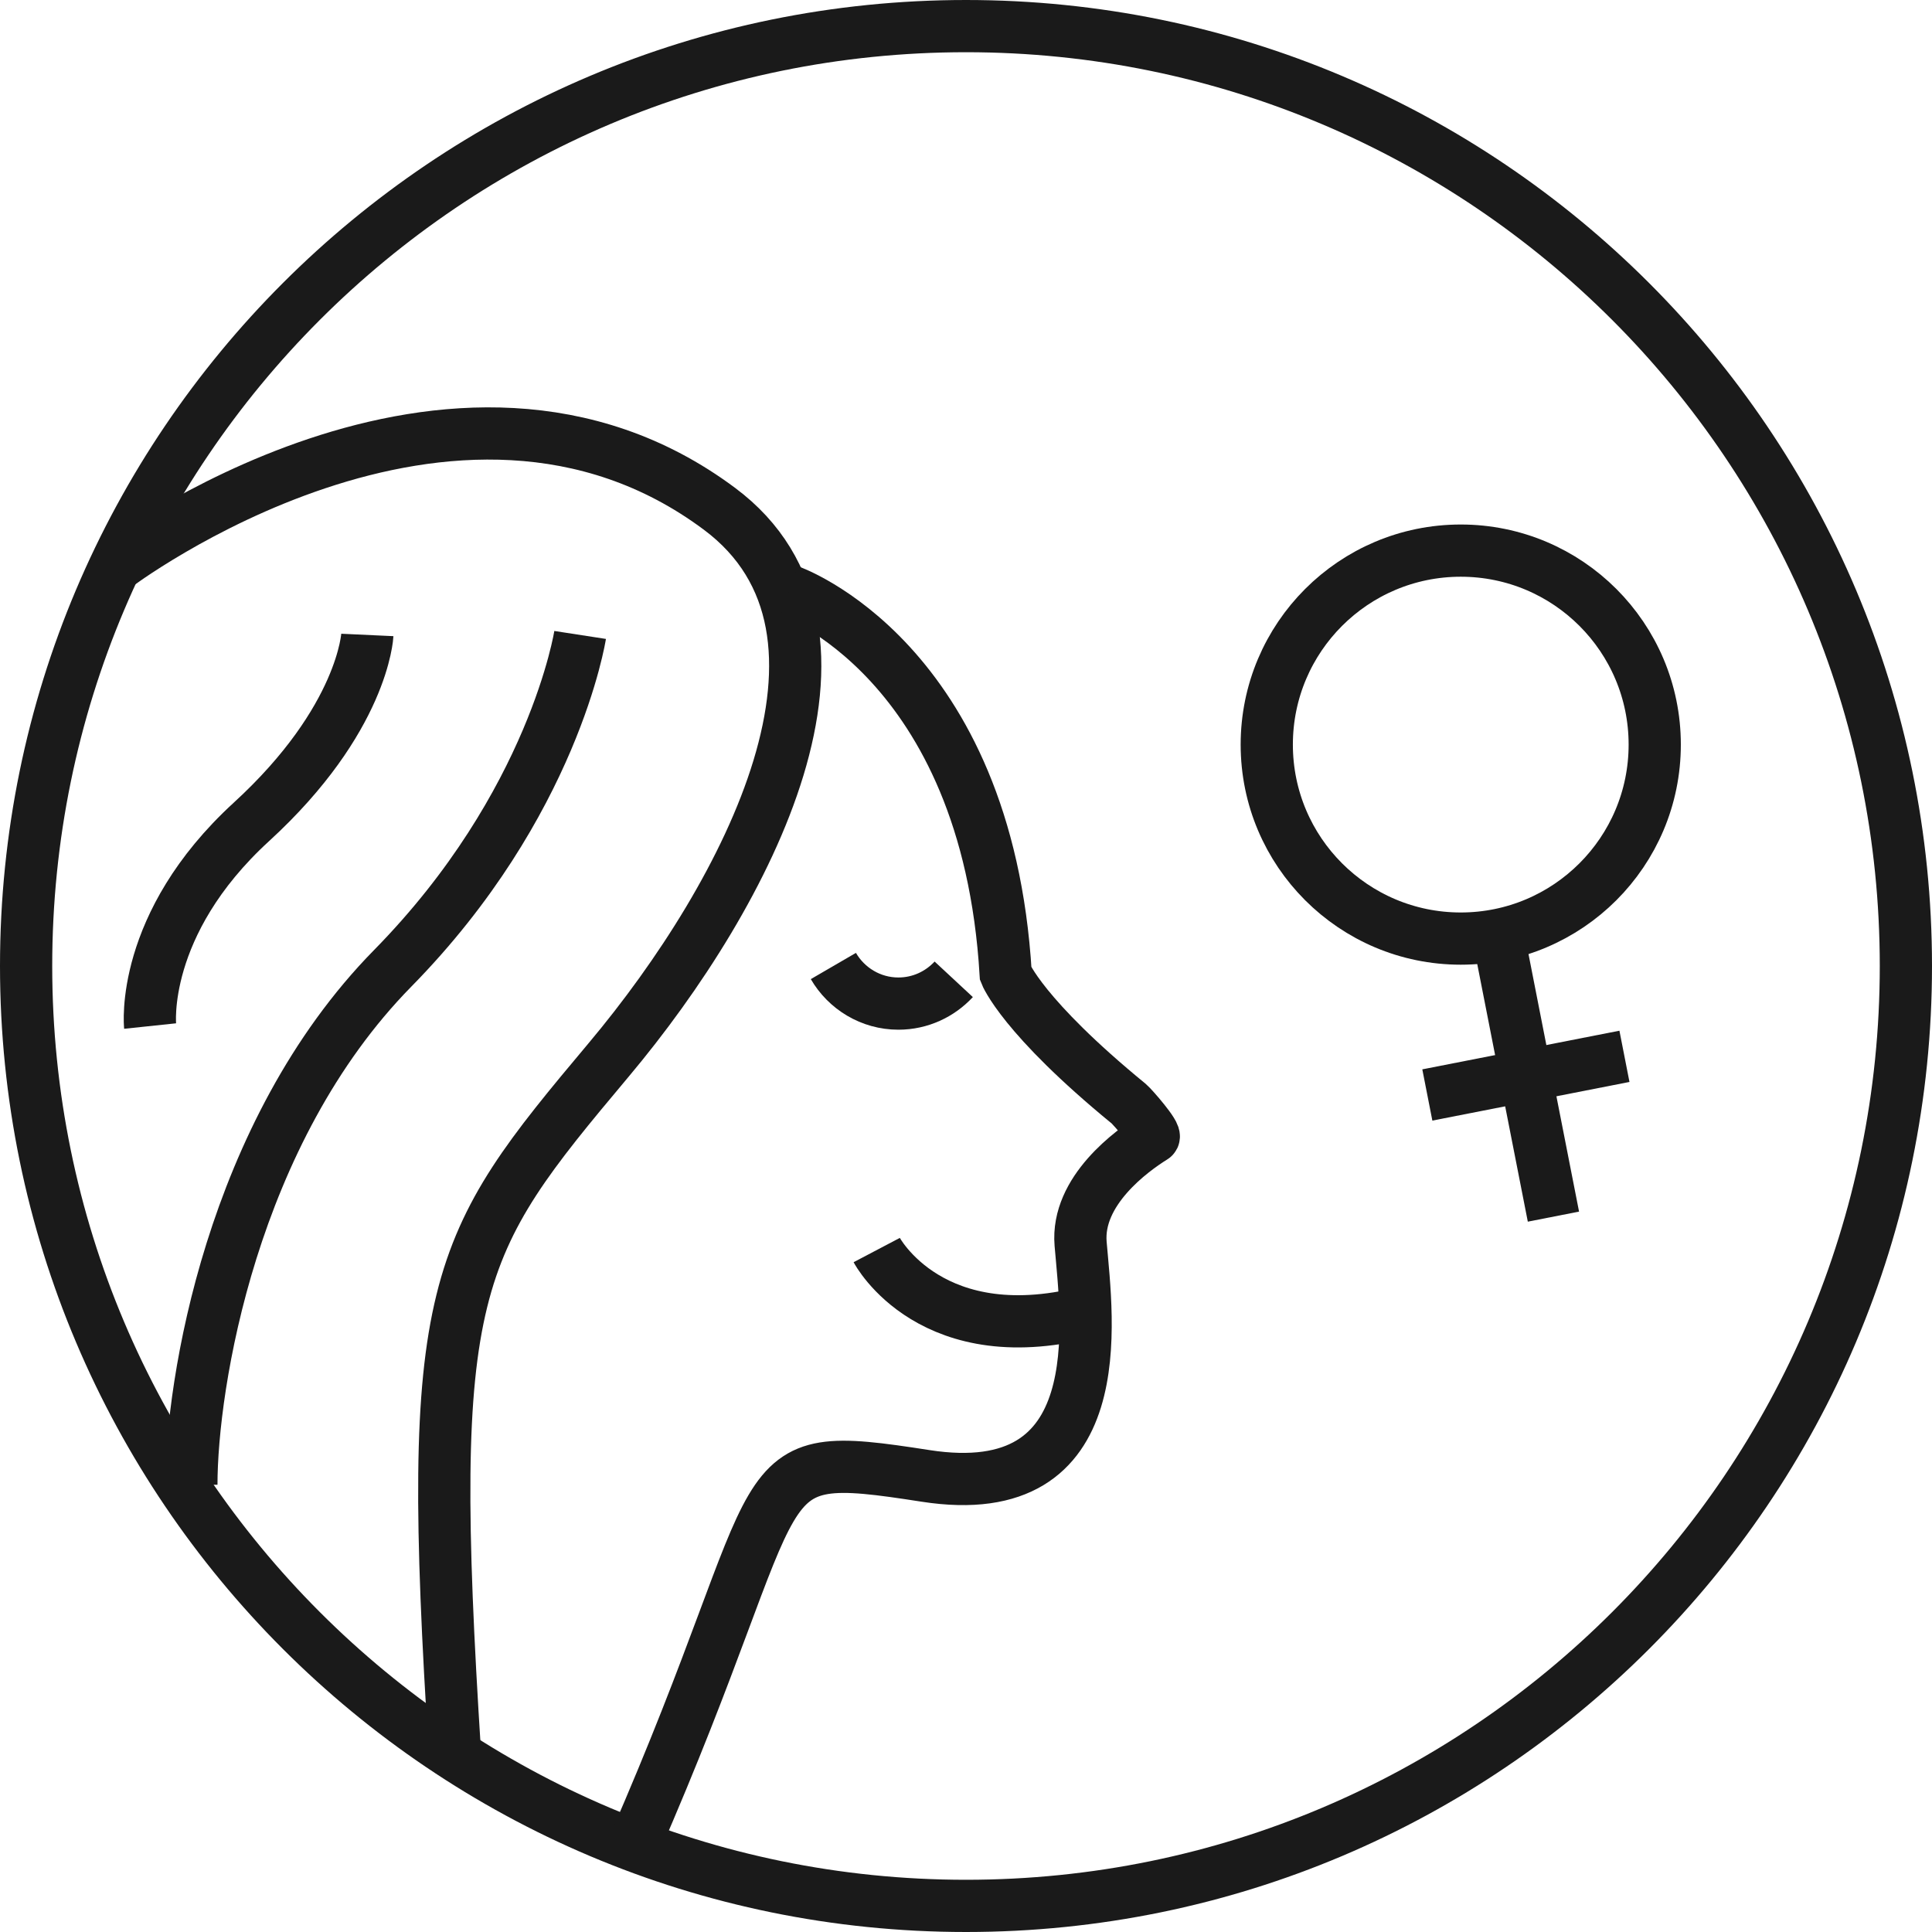 <?xml version="1.0" encoding="UTF-8"?><svg id="Layer_2" xmlns="http://www.w3.org/2000/svg" viewBox="0 0 74 74"><defs><style>.cls-1{fill:none;stroke:#1a1a1a;stroke-miterlimit:10;stroke-width:2px;}</style></defs><g id="main"><g><path class="cls-1" d="M73,37C73,17.12,56.88,1,37,1S1,17.12,1,37s16.12,36,36,36,36-16.12,36-36Z"/><path class="cls-1" d="M4.39,21.72s12.97-9.84,23.17-2.23c6.31,4.71,1.13,14.7-4.25,21.11-6,7.15-7.03,8.59-5.88,26.61"/><path class="cls-1" d="M24.28,70.69c6.31-14.45,3.97-15.28,11.17-14.16s6.19-5.94,5.94-8.89c-.17-2.03,1.97-3.57,2.79-4.08,.14-.09-.81-1.17-.94-1.28-4.09-3.35-4.72-4.98-4.72-4.98-.72-12.05-8.29-14.67-8.29-14.67"/><path class="cls-1" d="M14.07,24.32s-.15,3.23-4.44,7.16c-4.29,3.93-3.88,7.82-3.88,7.82"/><path class="cls-1" d="M22.22,24.32s-1,6.48-7.18,12.77-7.71,15.97-7.71,19.78"/><path class="cls-1" d="M33.58,47.88s2.11,4.01,8.3,2.31"/><line class="cls-1" x1="59.5" y1="46.6" x2="57.38" y2="35.8"/><line class="cls-1" x1="54.67" y1="41.94" x2="62.22" y2="40.46"/><circle class="cls-1" cx="55.95" cy="28.52" r="7.43"/><path class="cls-1" d="M36.53,37.51c-.53,.57-1.28,.93-2.12,.93-1.06,0-1.99-.58-2.49-1.44"/></g></g></svg>